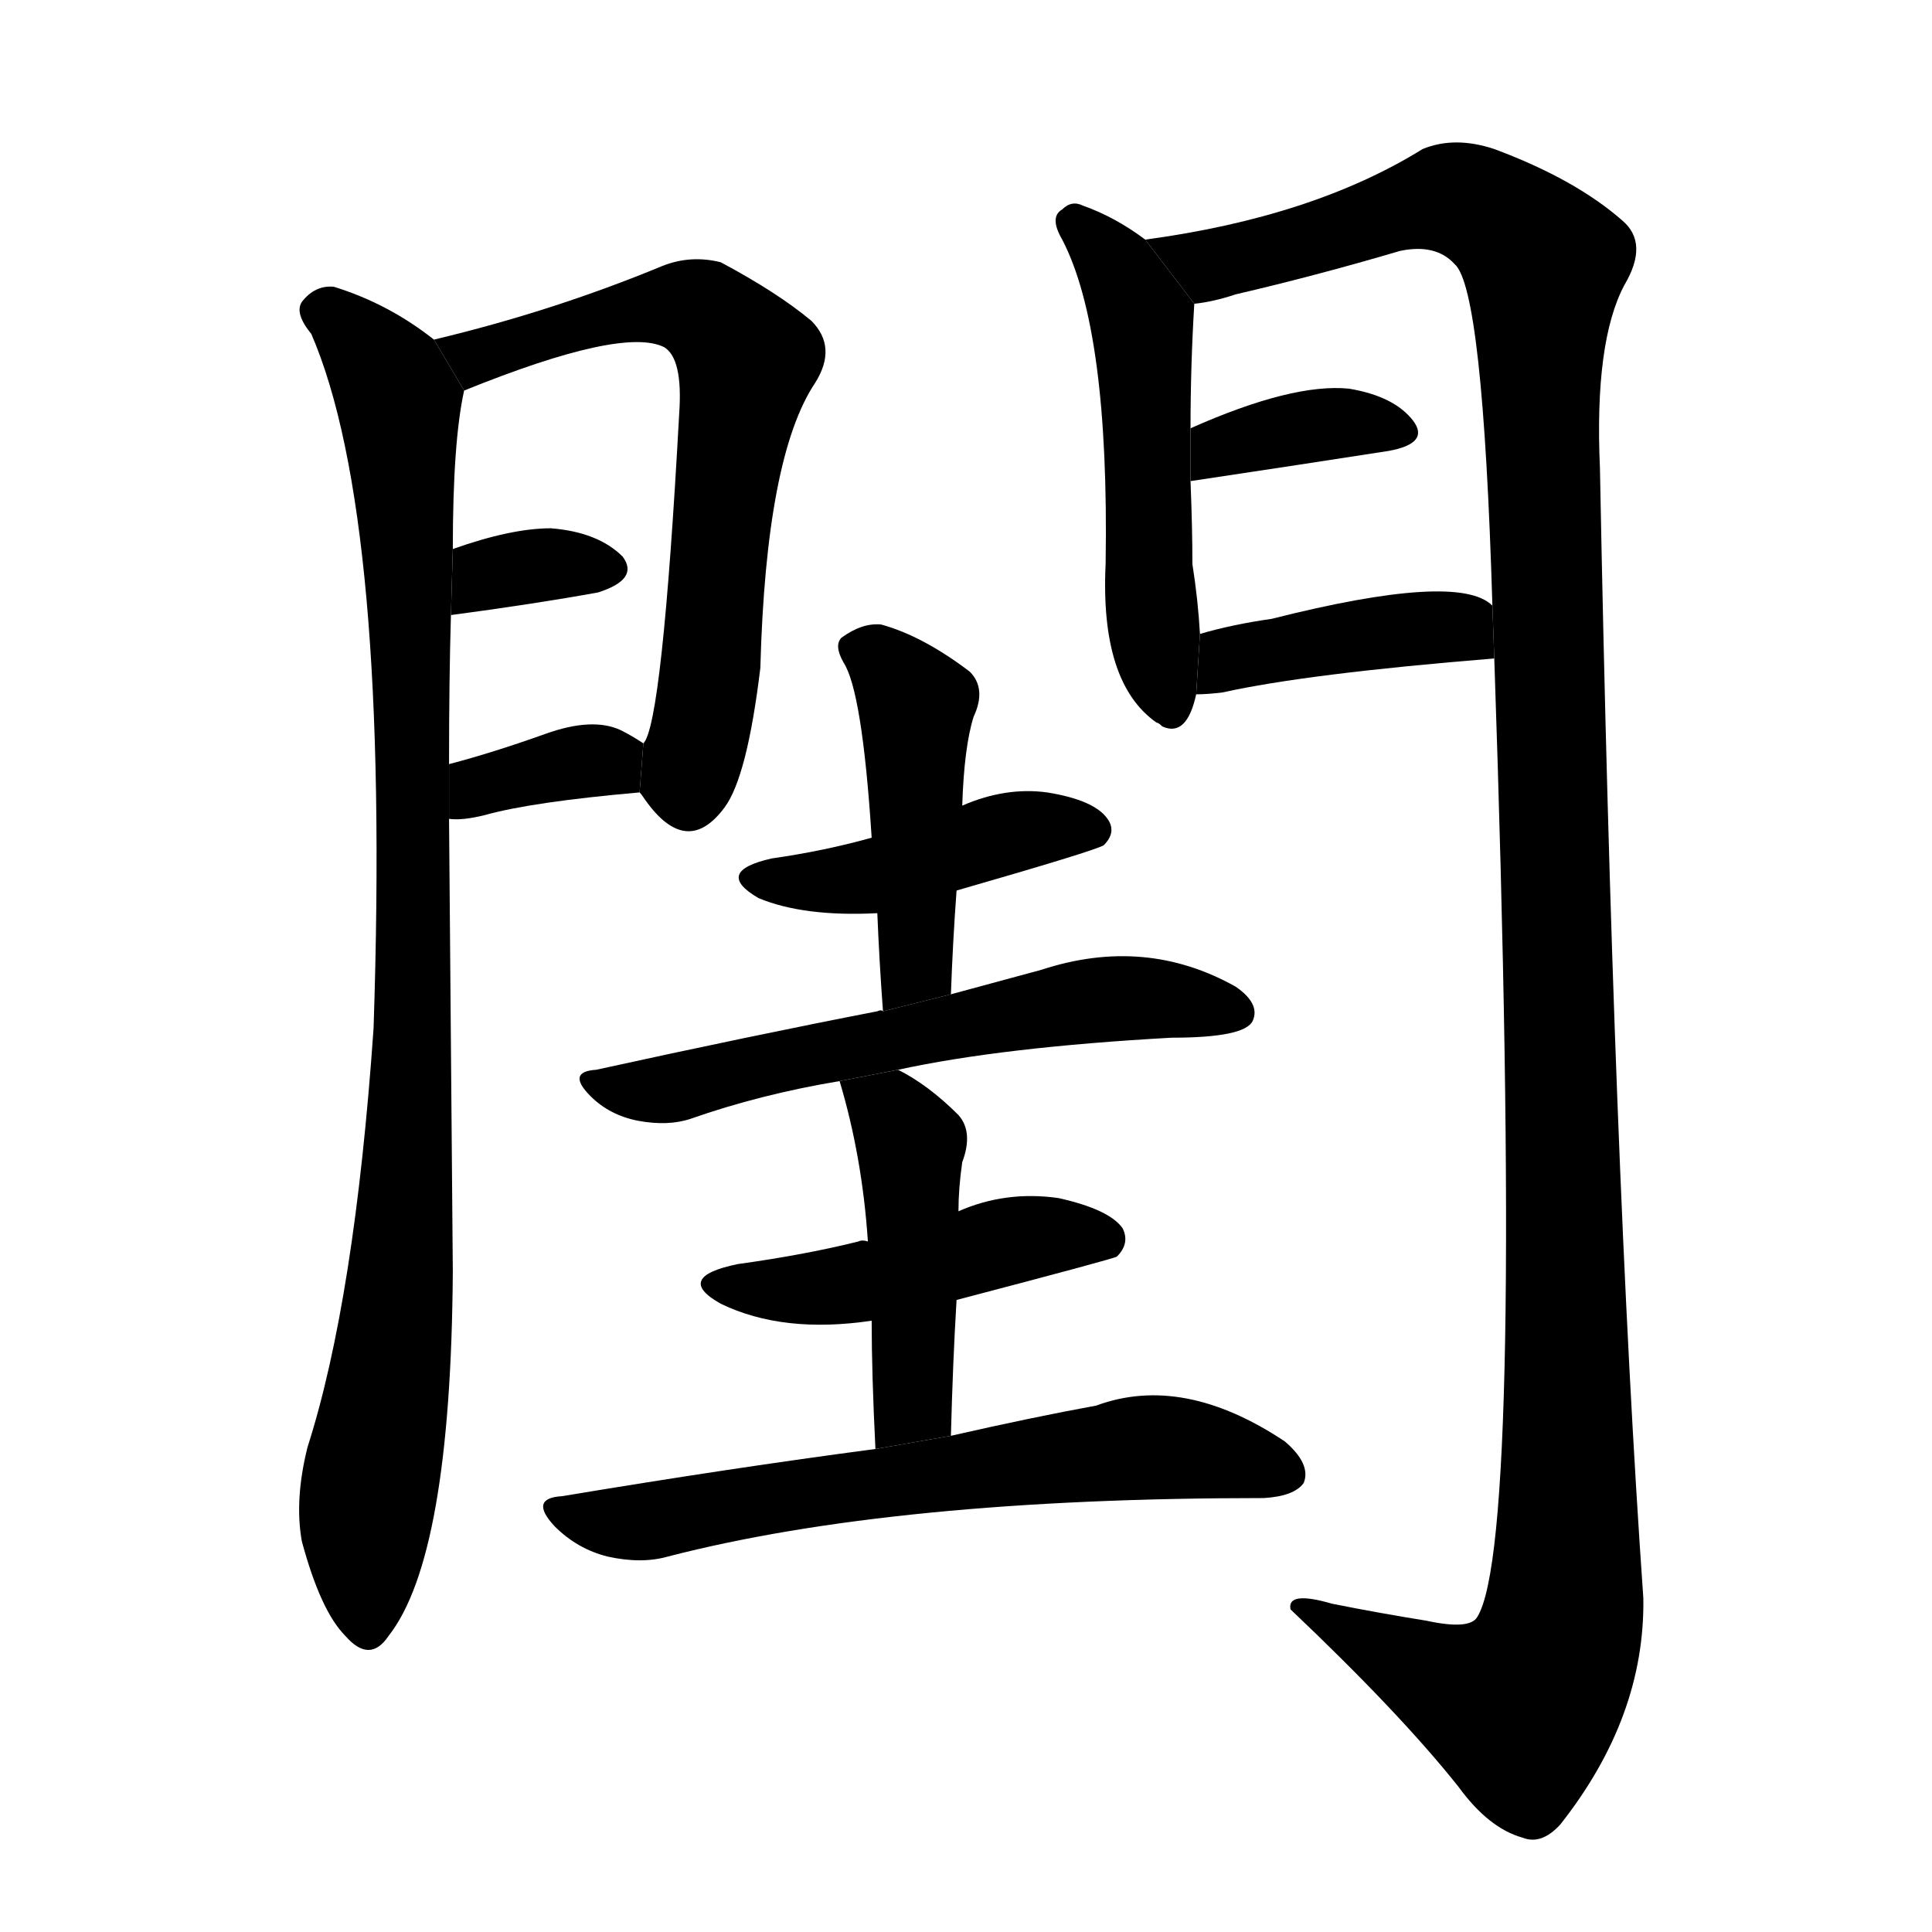 <svg version="1.1" width="64" height="64" viewBox="0 0 1024 1024" xmlns="http://www.w3.org/2000/svg">
<g transform="rotate(0,512,512) scale(1,-1) translate(0,-900)">
        <path d="M 230 720 Q 206 739 177 748 Q 167 749 160 740 Q 156 734 165 723 Q 207 626 198 355 Q 188 211 163 133 Q 156 105 160 83 Q 170 46 183 33 Q 196 18 206 33 Q 239 75 240 226 Q 239 349 238 466 L 238 495 Q 238 540 239 574 L 240 609 Q 240 666 246 693 L 230 720 Z"></path>
        <path d="M 339 480 Q 340 479 342 476 Q 364 445 384 472 Q 396 488 403 546 Q 406 658 432 697 Q 444 716 430 730 Q 412 745 382 761 Q 366 765 351 759 Q 293 735 230 720 L 246 693 Q 330 727 352 716 Q 362 710 360 681 Q 351 516 341 506 L 339 480 Z"></path>
        <path d="M 239 574 Q 284 580 317 586 Q 339 593 330 605 Q 317 618 292 620 Q 271 620 240 609 L 239 574 Z"></path>
        <path d="M 238 466 Q 245 465 257 468 Q 282 475 339 480 L 341 506 Q 335 510 329 513 Q 314 520 289 511 Q 261 501 238 495 L 238 466 Z"></path>
        <path d="M 607 773 Q 591 785 574 791 Q 568 794 563 789 Q 556 785 563 773 Q 588 725 586 601 Q 583 538 613 517 Q 614 517 616 515 Q 629 509 634 532 L 636 564 Q 635 582 632 601 Q 632 620 631 645 L 631 673 Q 631 706 633 739 L 607 773 Z"></path>
        <path d="M 792 551 Q 808 83 783 43 Q 779 36 756 41 Q 731 45 706 50 Q 682 57 684 47 Q 742 -8 773 -47 Q 789 -69 807 -74 Q 817 -78 827 -67 Q 872 -10 871 53 Q 855 281 848 652 Q 845 719 861 749 Q 874 771 860 783 Q 835 805 792 821 Q 771 828 754 821 Q 696 785 607 773 L 633 739 Q 643 740 655 744 Q 698 754 742 767 Q 761 771 771 760 Q 786 747 791 579 L 792 551 Z"></path>
        <path d="M 631 645 Q 691 654 736 661 Q 758 665 749 677 Q 739 690 715 694 Q 685 697 631 673 L 631 645 Z"></path>
        <path d="M 634 532 Q 640 532 648 533 Q 693 543 792 551 L 791 579 Q 773 597 674 572 Q 653 569 636 564 L 634 532 Z"></path>
        <path d="M 507 428 Q 580 449 585 452 Q 592 459 587 466 Q 580 476 555 480 Q 533 483 510 473 L 462 456 Q 437 449 409 445 Q 378 438 402 424 Q 426 414 465 416 L 507 428 Z"></path>
        <path d="M 504 373 Q 505 401 507 428 L 510 473 Q 511 504 516 520 Q 523 535 514 544 Q 489 563 467 569 Q 457 570 446 562 Q 442 558 447 549 Q 457 534 462 456 L 465 416 Q 466 391 468 364 L 504 373 Z"></path>
        <path d="M 476 333 Q 531 345 621 350 Q 660 350 664 359 Q 668 368 655 377 Q 607 404 552 386 Q 530 380 504 373 L 468 364 Q 467 365 465 364 Q 398 351 316 333 Q 300 332 313 319 Q 323 309 338 306 Q 354 303 366 307 Q 403 320 445 327 L 476 333 Z"></path>
        <path d="M 507 211 Q 591 233 592 234 Q 599 241 595 249 Q 588 259 561 265 Q 533 269 508 258 L 460 242 Q 457 243 455 242 Q 427 235 391 230 Q 357 223 382 209 Q 415 193 462 200 L 507 211 Z"></path>
        <path d="M 504 139 Q 505 178 507 211 L 508 258 Q 508 270 510 284 Q 516 300 508 309 Q 492 325 476 333 L 445 327 Q 457 287 460 242 L 462 200 Q 462 172 464 132 L 504 139 Z"></path>
        <path d="M 464 132 Q 388 122 298 107 Q 280 106 294 91 Q 306 79 322 75 Q 340 71 354 75 Q 474 106 670 106 Q 686 107 691 114 Q 695 124 681 136 Q 627 172 581 155 Q 548 149 504 139 L 464 132 Z"></path>
</g>
</svg>